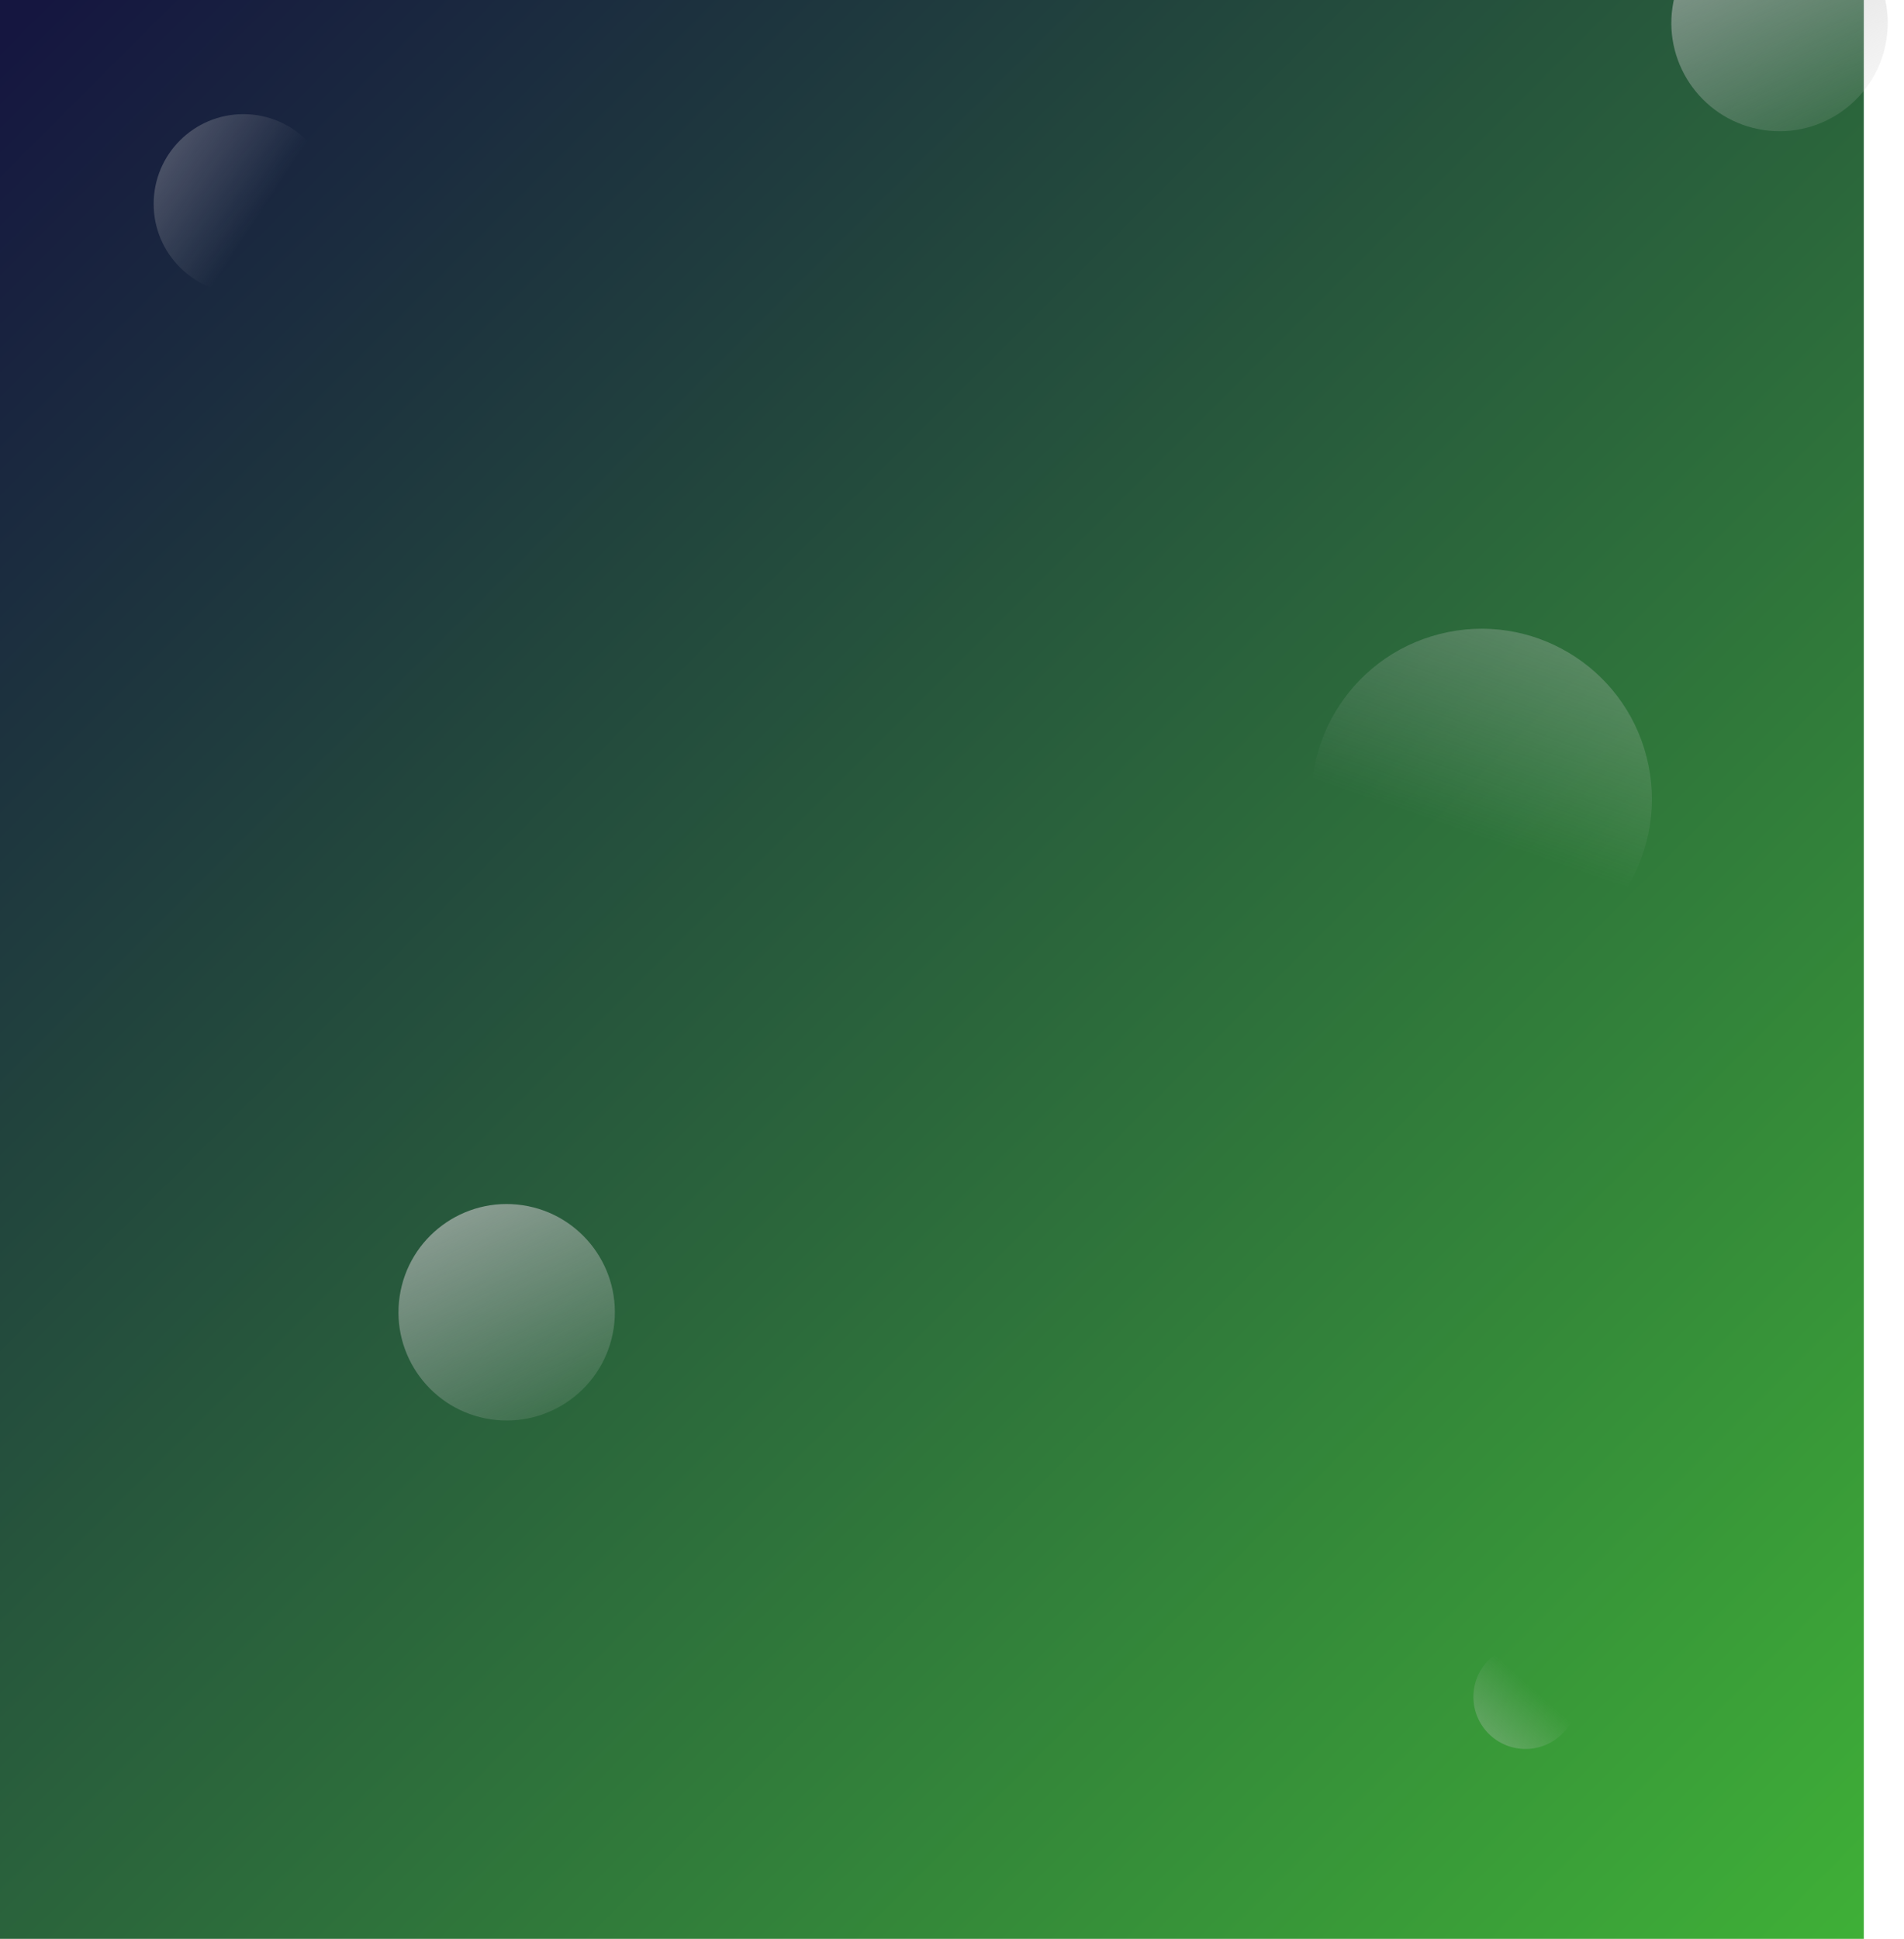 <svg width="1061" height="1080" viewBox="0 0 1061 1080" fill="none" xmlns="http://www.w3.org/2000/svg">
<rect width="1038.6" height="1080" fill="url(#paint0_linear_15_22)"/>
<circle cx="135.628" cy="113.588" r="50" fill="url(#paint1_linear_15_22)"/>
<circle cx="825.623" cy="445.119" r="94.881" transform="rotate(75.826 825.623 445.119)" fill="url(#paint2_linear_15_22)"/>
<circle cx="850.081" cy="945.206" r="29.034" transform="rotate(-81.559 850.081 945.206)" fill="url(#paint3_linear_15_22)"/>
<circle r="60.3" transform="matrix(-0.147 0.989 0.989 0.147 282.342 730.987)" fill="url(#paint4_linear_15_22)"/>
<circle r="60.3" transform="matrix(-0.147 0.989 0.989 0.147 991.644 12.793)" fill="url(#paint5_linear_15_22)"/>
<defs>
<linearGradient id="paint0_linear_15_22" x1="2.59715e-06" y1="23.792" x2="1055.82" y2="1080" gradientUnits="userSpaceOnUse">
<stop stop-color="#151640"/>
<stop offset="1" stop-color="#3FB137"/>
</linearGradient>
<linearGradient id="paint1_linear_15_22" x1="-39.931" y1="18.144" x2="135.628" y2="133.355" gradientUnits="userSpaceOnUse">
<stop stop-color="#C4C4C4"/>
<stop offset="1" stop-color="#C4C4C4" stop-opacity="0"/>
</linearGradient>
<linearGradient id="paint2_linear_15_22" x1="492.481" y1="264.004" x2="825.623" y2="482.63" gradientUnits="userSpaceOnUse">
<stop stop-color="#C4C4C4"/>
<stop offset="1" stop-color="#C4C4C4" stop-opacity="0"/>
</linearGradient>
<linearGradient id="paint3_linear_15_22" x1="748.137" y1="889.783" x2="850.081" y2="956.684" gradientUnits="userSpaceOnUse">
<stop stop-color="#C4C4C4"/>
<stop offset="1" stop-color="#C4C4C4" stop-opacity="0"/>
</linearGradient>
<linearGradient id="paint4_linear_15_22" x1="-151.425" y1="-54.806" x2="60.3" y2="84.14" gradientUnits="userSpaceOnUse">
<stop stop-color="#C4C4C4"/>
<stop offset="1" stop-color="#C4C4C4" stop-opacity="0"/>
</linearGradient>
<linearGradient id="paint5_linear_15_22" x1="-151.425" y1="-54.806" x2="60.3" y2="84.14" gradientUnits="userSpaceOnUse">
<stop stop-color="#C4C4C4"/>
<stop offset="1" stop-color="#C4C4C4" stop-opacity="0"/>
</linearGradient>
</defs>
</svg>
